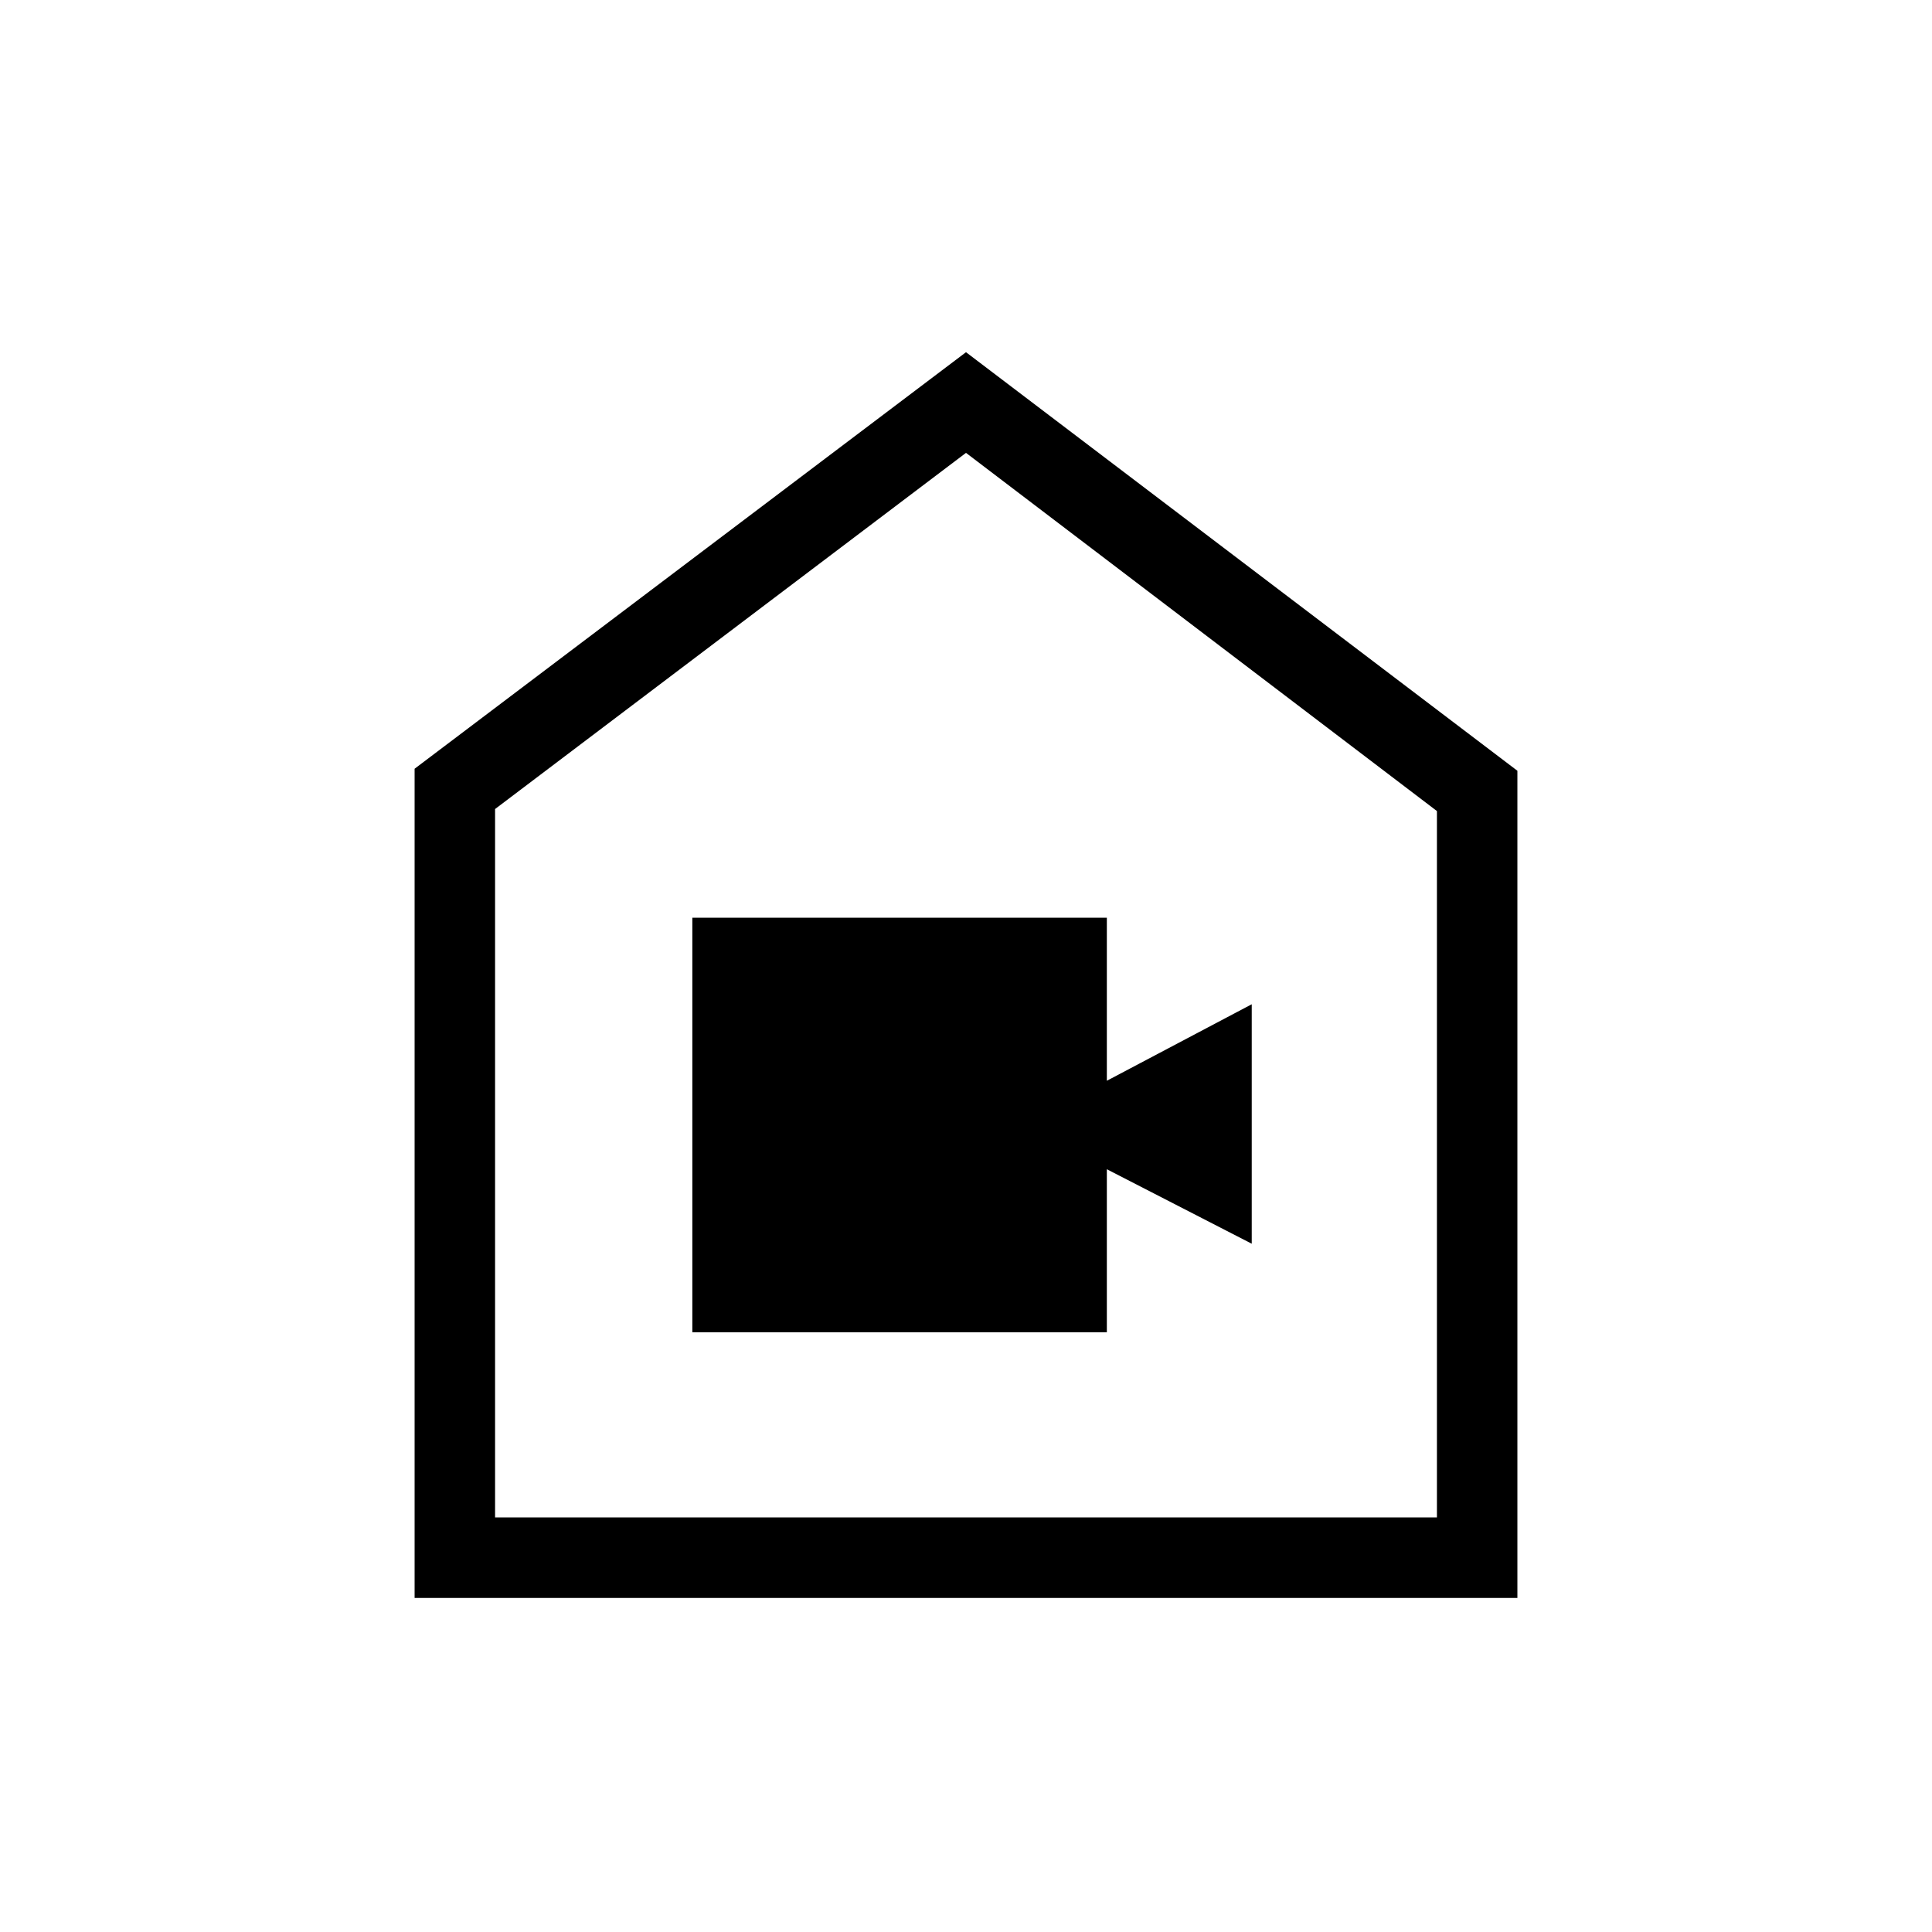 <svg xmlns="http://www.w3.org/2000/svg" height="20" width="20"><path d="M7.167 13.792h4.291v-1.688l1.5.771v-2.479l-1.5.792V9.5H7.167Zm-2.875 2.75V7.958L10 3.646l5.708 4.333v8.563Zm.833-.834h9.75V8.396L10 4.688 5.125 8.375ZM10 10.188Z"/></svg>